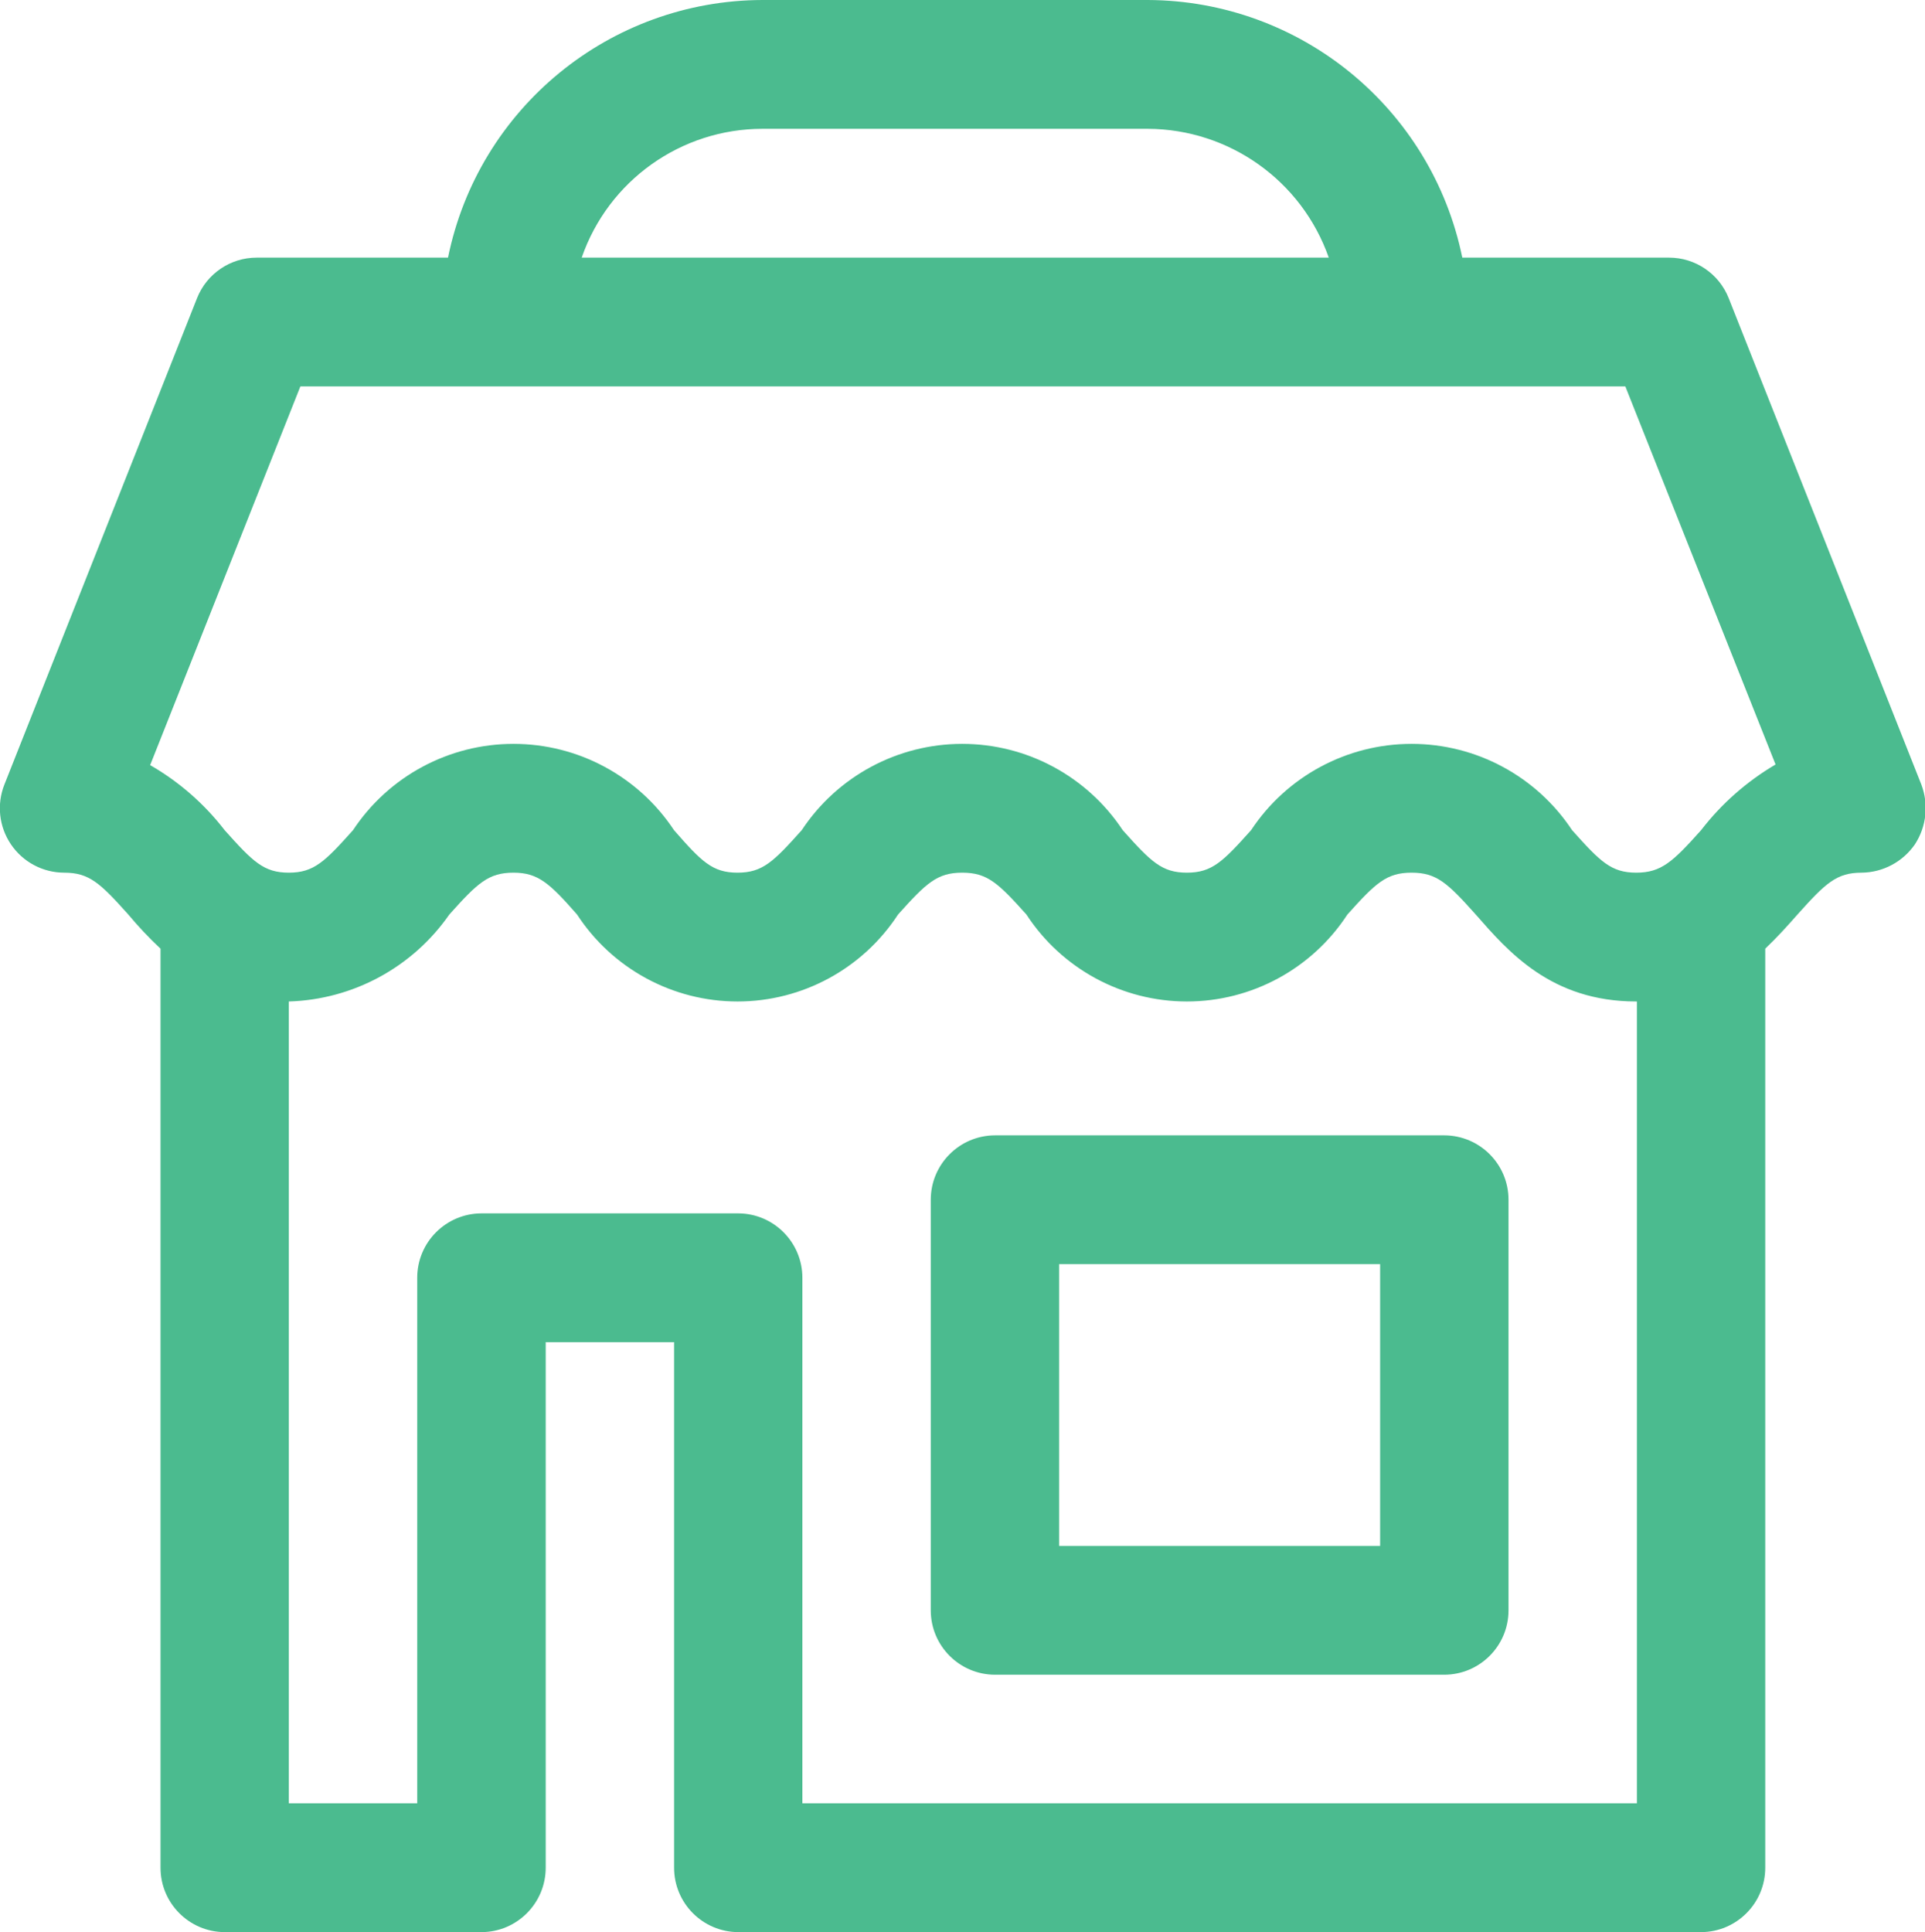<?xml version="1.0" encoding="UTF-8" standalone="no"?>
<!DOCTYPE svg PUBLIC "-//W3C//DTD SVG 1.1//EN" "http://www.w3.org/Graphics/SVG/1.1/DTD/svg11.dtd">
<!-- Created with Vectornator (http://vectornator.io/) -->
<svg height="100%" stroke-miterlimit="10" style="fill-rule:nonzero;clip-rule:evenodd;stroke-linecap:round;stroke-linejoin:round;" version="1.1" viewBox="0 0 59.781 60" width="100%" xml:space="preserve" xmlns="http://www.w3.org/2000/svg" xmlns:vectornator="http://vectornator.io" xmlns:xlink="http://www.w3.org/1999/xlink">
<defs/>
<clipPath id="ArtboardFrame">
<rect height="60" width="59.781" x="0" y="0"/>
</clipPath>
<g clip-path="url(#ArtboardFrame)" id="Untitled" vectornator:layerName="Untitled">
<path d="M59.666 24.36L53.685 9.26C53.384 8.499 52.649 8 51.831 8L45.412 8C44.46 3.357 40.383 0.018 35.643 5.10303e-08L23.682 5.10303e-08C18.94 0.011 14.859 3.353 13.913 8L7.973 8C7.155 8 6.42 8.499 6.119 9.26L0.138 24.36C-0.107 24.975-0.032 25.672 0.34 26.221C0.711 26.769 1.33 27.099 1.992 27.1C2.769 27.1 3.108 27.42 3.985 28.4C4.296 28.773 4.63 29.128 4.985 29.46L4.985 58C4.985 59.102 5.877 59.997 6.979 60L14.953 60C16.055 59.997 16.947 59.102 16.947 58L16.947 41.68L20.934 41.68L20.934 58C20.934 59.102 21.825 59.996 22.927 60L52.827 60C53.929 59.996 54.82 59.102 54.82 58L54.82 29.46C55.199 29.1 55.52 28.74 55.82 28.4C56.697 27.42 57.036 27.1 57.814 27.1C58.475 27.093 59.092 26.764 59.468 26.22C59.828 25.667 59.901 24.976 59.666 24.36ZM23.682 4L35.643 4C38.175 4.01 40.426 5.612 41.265 8L18.065 8C18.894 5.606 21.149 4 23.682 4ZM50.834 56L24.918 56L24.918 39.68C24.918 38.578 24.026 37.683 22.924 37.68L14.95 37.68C13.848 37.684 12.957 38.578 12.957 39.68L12.957 56L8.969 56L8.969 31.1C10.964 31.04 12.813 30.039 13.953 28.4C14.83 27.42 15.169 27.1 15.947 27.1C16.704 27.1 17.063 27.42 17.921 28.4C19.019 30.084 20.894 31.1 22.904 31.1C24.915 31.1 26.79 30.084 27.888 28.4C28.766 27.42 29.104 27.1 29.882 27.1C30.66 27.1 30.998 27.42 31.876 28.4C32.974 30.084 34.849 31.1 36.859 31.1C38.87 31.1 40.745 30.084 41.843 28.4C42.721 27.42 43.059 27.1 43.837 27.1C44.615 27.1 44.953 27.42 45.83 28.4C46.83 29.54 48.163 31.1 50.814 31.1L50.834 31.1C50.834 31.1 50.834 56 50.834 56ZM52.828 25.78C51.951 26.76 51.592 27.1 50.814 27.1C50.036 27.1 49.698 26.76 48.821 25.78C47.715 24.107 45.843 23.1 43.837 23.1C41.831 23.1 39.959 24.107 38.853 25.78C37.976 26.76 37.637 27.1 36.859 27.1C36.081 27.1 35.743 26.76 34.866 25.78C33.76 24.107 31.888 23.1 29.882 23.1C27.876 23.1 26.004 24.107 24.898 25.78C24.021 26.76 23.682 27.1 22.904 27.1C22.126 27.1 21.788 26.76 20.931 25.78C19.825 24.107 17.953 23.1 15.947 23.1C13.941 23.1 12.069 24.107 10.963 25.78C10.086 26.76 9.747 27.1 8.969 27.1C8.191 27.1 7.853 26.76 6.976 25.78C6.345 24.961 5.559 24.275 4.663 23.76L9.328 12L50.475 12L55.14 23.74C54.246 24.266 53.461 24.958 52.828 25.78ZM44.854 52.007L30.899 52.007C29.797 52.004 28.905 51.109 28.905 50.007L28.905 37.257C28.905 36.155 29.797 35.26 30.899 35.257L44.854 35.257C45.956 35.261 46.847 36.155 46.847 37.257L46.847 50.007C46.847 51.109 45.956 52.003 44.854 52.007ZM32.892 48.007L42.86 48.007L42.86 39.257L32.892 39.257L32.892 48.007Z" fill="#4bbb8f" fill-rule="evenodd" opacity="1" stroke="none"/>
</g>
</svg>
